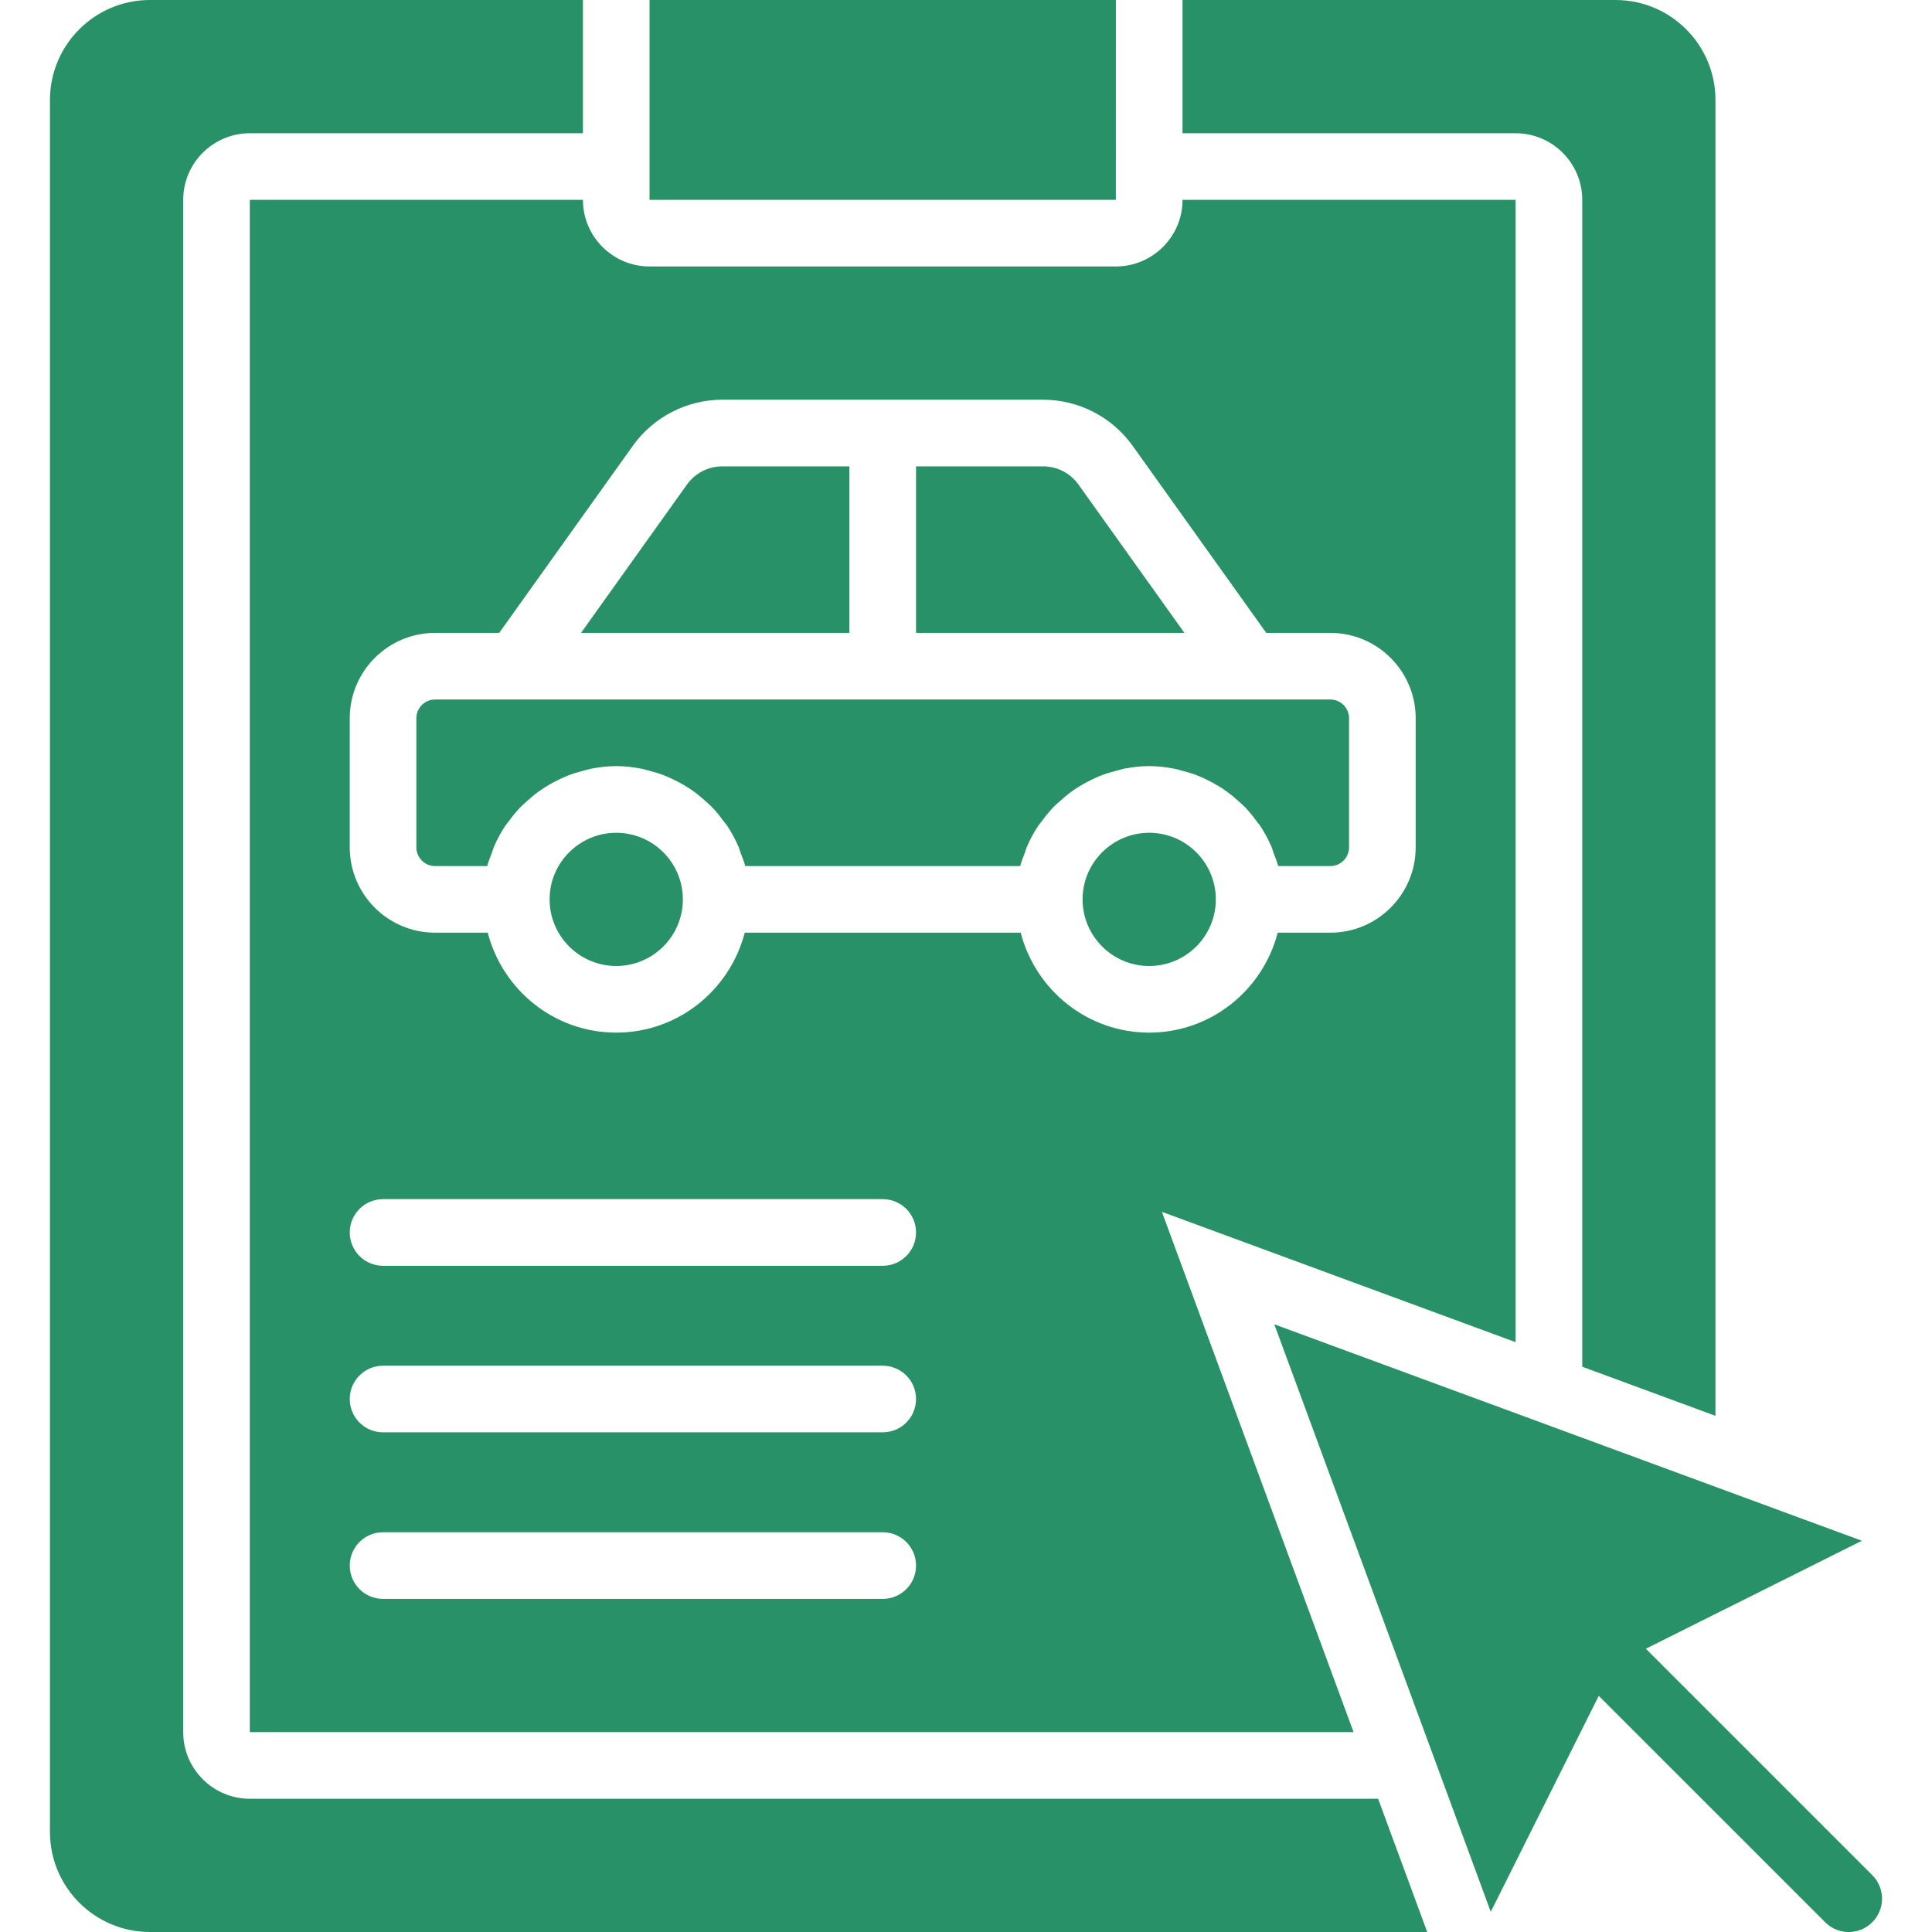 <svg width="65" height="65" viewBox="0 0 65 65" fill="none" xmlns="http://www.w3.org/2000/svg">
<path d="M62.99 63.087L55.373 55.47L62.64 51.837L42.873 44.555L50.155 64.321L53.788 57.055L61.406 64.672C61.624 64.891 61.911 65.001 62.198 65.001C62.485 65.001 62.772 64.891 62.99 64.672C63.429 64.234 63.429 63.526 62.99 63.087Z" fill="#289168"/>
<path d="M14.638 29.138H16.392C16.431 28.985 16.492 28.842 16.547 28.696C16.574 28.624 16.592 28.549 16.622 28.48C16.729 28.233 16.856 27.998 17.004 27.776C17.038 27.727 17.079 27.684 17.114 27.636C17.236 27.467 17.366 27.305 17.511 27.155C17.577 27.087 17.648 27.027 17.718 26.963C17.847 26.846 17.978 26.734 18.12 26.632C18.203 26.571 18.288 26.516 18.376 26.462C18.52 26.372 18.669 26.292 18.824 26.218C18.917 26.175 19.008 26.131 19.103 26.094C19.275 26.026 19.451 25.975 19.633 25.928C19.721 25.907 19.803 25.878 19.892 25.861C20.165 25.809 20.444 25.775 20.733 25.775C21.021 25.775 21.3 25.809 21.573 25.861C21.662 25.877 21.745 25.907 21.832 25.928C22.014 25.975 22.191 26.026 22.362 26.094C22.457 26.131 22.548 26.175 22.641 26.218C22.796 26.292 22.945 26.372 23.089 26.462C23.177 26.516 23.262 26.571 23.345 26.632C23.487 26.734 23.618 26.846 23.747 26.963C23.817 27.027 23.888 27.087 23.954 27.155C24.099 27.305 24.229 27.467 24.351 27.636C24.386 27.684 24.427 27.727 24.461 27.776C24.609 27.998 24.736 28.233 24.843 28.48C24.873 28.549 24.891 28.624 24.918 28.696C24.973 28.842 25.034 28.985 25.073 29.138H34.323C34.362 28.985 34.423 28.842 34.478 28.696C34.505 28.624 34.522 28.549 34.553 28.48C34.66 28.233 34.787 27.998 34.935 27.776C34.968 27.727 35.01 27.684 35.045 27.636C35.167 27.467 35.297 27.305 35.441 27.155C35.507 27.087 35.579 27.027 35.649 26.963C35.778 26.846 35.909 26.734 36.051 26.632C36.134 26.571 36.219 26.516 36.306 26.462C36.451 26.372 36.6 26.292 36.755 26.218C36.848 26.175 36.939 26.131 37.034 26.094C37.205 26.026 37.382 25.975 37.564 25.928C37.651 25.907 37.734 25.878 37.823 25.861C38.096 25.809 38.375 25.775 38.663 25.775C38.951 25.775 39.23 25.809 39.504 25.861C39.592 25.877 39.675 25.907 39.763 25.928C39.944 25.975 40.121 26.026 40.293 26.094C40.388 26.131 40.479 26.175 40.572 26.218C40.726 26.292 40.875 26.372 41.02 26.462C41.108 26.516 41.193 26.571 41.276 26.632C41.418 26.734 41.549 26.846 41.678 26.963C41.747 27.027 41.819 27.087 41.885 27.155C42.03 27.305 42.16 27.467 42.282 27.636C42.317 27.684 42.358 27.727 42.392 27.776C42.54 27.998 42.666 28.233 42.774 28.48C42.804 28.549 42.822 28.624 42.849 28.696C42.904 28.842 42.964 28.985 43.004 29.138H44.757C45.105 29.138 45.387 28.856 45.387 28.509V24.164C45.387 23.817 45.105 23.534 44.757 23.534H42.025H17.37H14.638C14.291 23.534 14.008 23.817 14.008 24.164V28.509C14.008 28.856 14.291 29.138 14.638 29.138Z" fill="#289168"/>
<path d="M36.283 16.301C36.01 15.918 35.564 15.69 35.093 15.69H30.819V21.293H39.848L36.283 16.301Z" fill="#289168"/>
<path d="M28.577 15.69H24.304C23.832 15.69 23.386 15.918 23.113 16.301L19.548 21.293H28.577V15.69H28.577Z" fill="#289168"/>
<path d="M20.733 28.018C19.497 28.018 18.491 29.023 18.491 30.259C18.491 31.495 19.497 32.5 20.733 32.5C21.969 32.5 22.974 31.495 22.974 30.259C22.974 29.023 21.969 28.018 20.733 28.018Z" fill="#289168"/>
<path d="M38.664 28.018C37.428 28.018 36.422 29.023 36.422 30.259C36.422 31.495 37.428 32.5 38.664 32.5C39.9 32.5 40.905 31.495 40.905 30.259C40.905 29.023 39.9 28.018 38.664 28.018Z" fill="#289168"/>
<path d="M37.543 0H21.853V5.603V6.724H37.542L37.543 0Z" fill="#289168"/>
<path d="M8.405 60.517C7.169 60.517 6.164 59.512 6.164 58.276V6.724C6.164 5.488 7.169 4.483 8.405 4.483H19.612V0H5.043C3.189 0 1.681 1.508 1.681 3.362V61.638C1.681 63.492 3.189 65 5.043 65H48.017L46.365 60.517H8.405Z" fill="#289168"/>
<path d="M53.233 6.724V45.982L57.715 47.634V3.362C57.715 1.508 56.207 0 54.353 0H39.784V4.483H50.991C52.227 4.483 53.233 5.488 53.233 6.724Z" fill="#289168"/>
<path d="M8.405 58.275H45.539L39.091 40.771L50.991 45.156V6.724H39.785C39.785 7.96 38.778 8.965 37.543 8.965H21.854C20.617 8.965 19.612 7.96 19.612 6.724H8.405V58.275ZM11.767 24.164C11.767 22.581 13.055 21.293 14.637 21.293H16.795L21.29 14.999C21.983 14.028 23.11 13.448 24.303 13.448H35.092C36.287 13.448 37.413 14.028 38.107 14.999L42.602 21.293H44.758C46.341 21.293 47.629 22.581 47.629 24.164V28.509C47.629 30.091 46.341 31.379 44.758 31.379H42.987C42.486 33.307 40.747 34.741 38.663 34.741C36.58 34.741 34.841 33.308 34.34 31.379H25.056C24.555 33.307 22.816 34.741 20.732 34.741C18.649 34.741 16.91 33.308 16.409 31.379H14.637C13.054 31.379 11.767 30.091 11.767 28.509V24.164H11.767ZM12.888 40.344H29.698C30.318 40.344 30.819 40.845 30.819 41.465C30.819 42.085 30.318 42.586 29.698 42.586H12.888C12.268 42.586 11.767 42.085 11.767 41.465C11.767 40.845 12.268 40.344 12.888 40.344ZM12.888 45.948H29.698C30.318 45.948 30.819 46.449 30.819 47.068C30.819 47.688 30.318 48.189 29.698 48.189H12.888C12.268 48.189 11.767 47.688 11.767 47.068C11.767 46.449 12.268 45.948 12.888 45.948ZM12.888 51.551H29.698C30.318 51.551 30.819 52.052 30.819 52.672C30.819 53.292 30.318 53.793 29.698 53.793H12.888C12.268 53.793 11.767 53.292 11.767 52.672C11.767 52.052 12.268 51.551 12.888 51.551Z" fill="#289168"/>
</svg>
